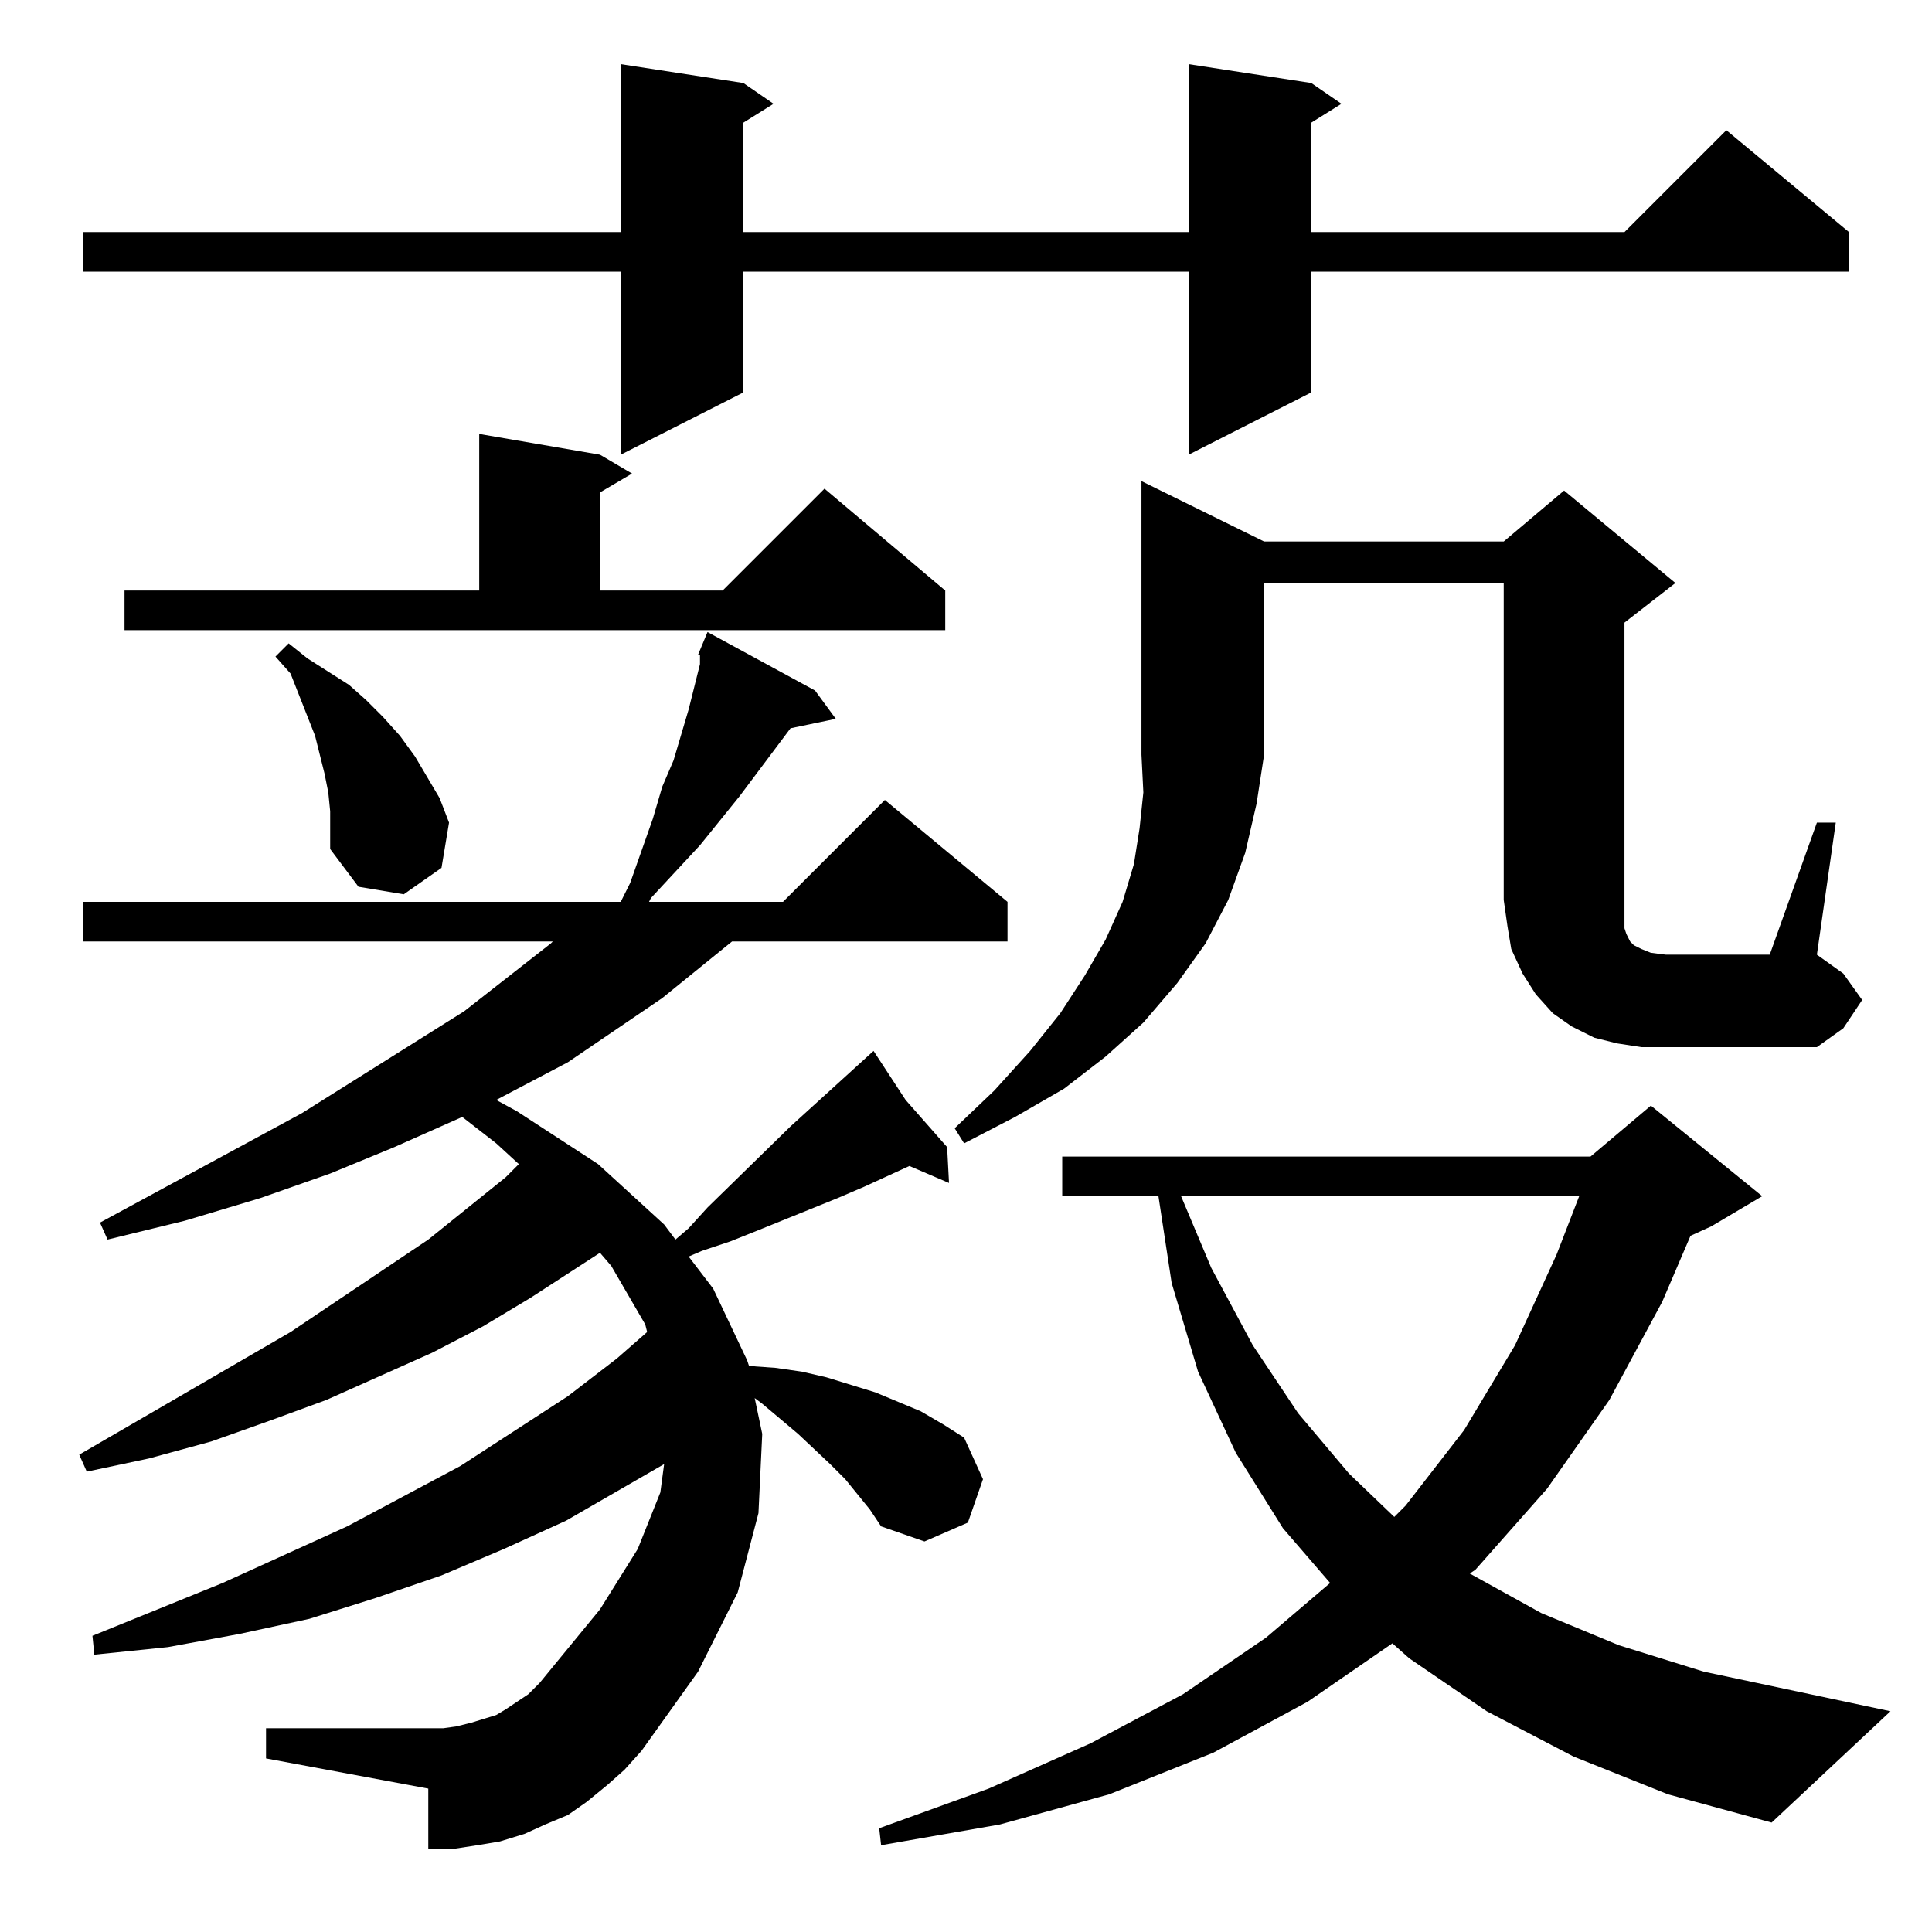 <?xml version="1.0" standalone="no"?>
<!DOCTYPE svg PUBLIC "-//W3C//DTD SVG 1.1//EN" "http://www.w3.org/Graphics/SVG/1.1/DTD/svg11.dtd" >
<svg xmlns="http://www.w3.org/2000/svg" xmlns:xlink="http://www.w3.org/1999/xlink" version="1.1" viewBox="0 -144 1024 1024">
  <g transform="matrix(1 0 0 -1 0 880)">
   <path fill="currentColor"
d="M939 58l-55 15l-50 20l-46 24l-41 28l-9 8l-45 -31l-50 -27l-55 -22l-58 -16l-63 -11l-1 9l58 21l54 24l49 26l44 30l34 29l-25 29l-25 40l-20 43l-14 47l-7 46h-51v21h280l32 27l59 -48l-27 -16l-11 -5l-15 -35l-28 -52l-33 -47l-38 -43l-3 -2l38 -21l41 -17l45 -14
l99 -21zM461 224l-13 16l-8 8l-17 16l-19 16l-4 3l4 -19l-2 -42l-11 -42l-21 -42l-30 -42l-9 -10l-9 -8l-11 -9l-10 -7l-12 -5l-11 -5l-13 -4l-12 -2l-13 -2h-13v32l-86 16v16h94l7 1l8 2l13 4l5 3l6 4l6 4l6 6l32 39l20 32l12 30l2 15l-52 -30l-33 -15l-33 -14l-35 -12
l-35 -11l-37 -8l-38 -7l-39 -4l-1 10l69 28l66 30l60 32l57 37l26 20l16 14l-1 4l-18 31l-6 7l-37 -24l-25 -15l-27 -14l-56 -25l-30 -11l-31 -11l-33 -9l-33 -7l-4 9l112 65l73 49l41 33l7 7l-12 11l-18 14l-36 -16l-34 -14l-37 -13l-40 -12l-41 -10l-4 9l107 58l86 54
l46 36l1 1h-249v21h285l5 10l12 34l5 17l6 14l8 27l3 12l3 12v5h-1l5 12l57 -31l11 -15l-24 -5l-27 -36l-21 -26l-26 -28l-1 -2h71l54 54l65 -54v-21h-146l-37 -30l-50 -34l-38 -20l11 -6l43 -28l35 -32l6 -8l7 6l10 11l44 43l44 40l17 -26l22 -25l1 -19l-21 9l-24 -11
l-14 -6l-42 -17l-15 -6l-15 -5l-7 -3l13 -17l18 -38l1 -3l14 -1l14 -2l13 -3l13 -4l13 -4l12 -5l12 -5l12 -7l11 -7l10 -22l-8 -23l-23 -10l-23 8zM626 390l16 -38l22 -41l24 -36l27 -32l24 -23l6 6l31 40l27 45l22 48l12 31h-211zM670 737h127l32 27l59 -49l-27 -21v-147
v-7v-4v-4l1 -3l1 -2l1 -2l2 -2l4 -2l5 -2l8 -1h55l25 70h10l-10 -70l14 -10l10 -14l-10 -15l-14 -10h-93l-13 2l-12 3l-12 6l-10 7l-9 10l-7 11l-6 13l-2 12l-2 14v168h-127v-91l-4 -26l-6 -26l-9 -25l-12 -23l-15 -21l-18 -21l-20 -18l-22 -17l-26 -15l-27 -14l-5 8l21 20
l19 21l16 20l13 20l11 19l9 20l6 20l3 19l2 19l-1 20v145zM175 594l-1 10l-2 10l-5 20l-13 33l-8 9l7 7l10 -8l11 -7l11 -7l9 -8l9 -9l9 -10l8 -11l13 -22l5 -13l-4 -24l-20 -14l-24 4l-15 20v10v10zM66 711h188v83l64 -11l17 -10l-17 -10v-52h65l54 54l64 -54v-21h-435v21z
M695 980l16 -11l-16 -10v-58h166l54 54l65 -54v-21h-285v-64l-65 -33v97h-236v-64l-65 -33v97h-285v21h285v89l65 -10l16 -11l-16 -10v-58h236v89z" />
  </g>

</svg>
